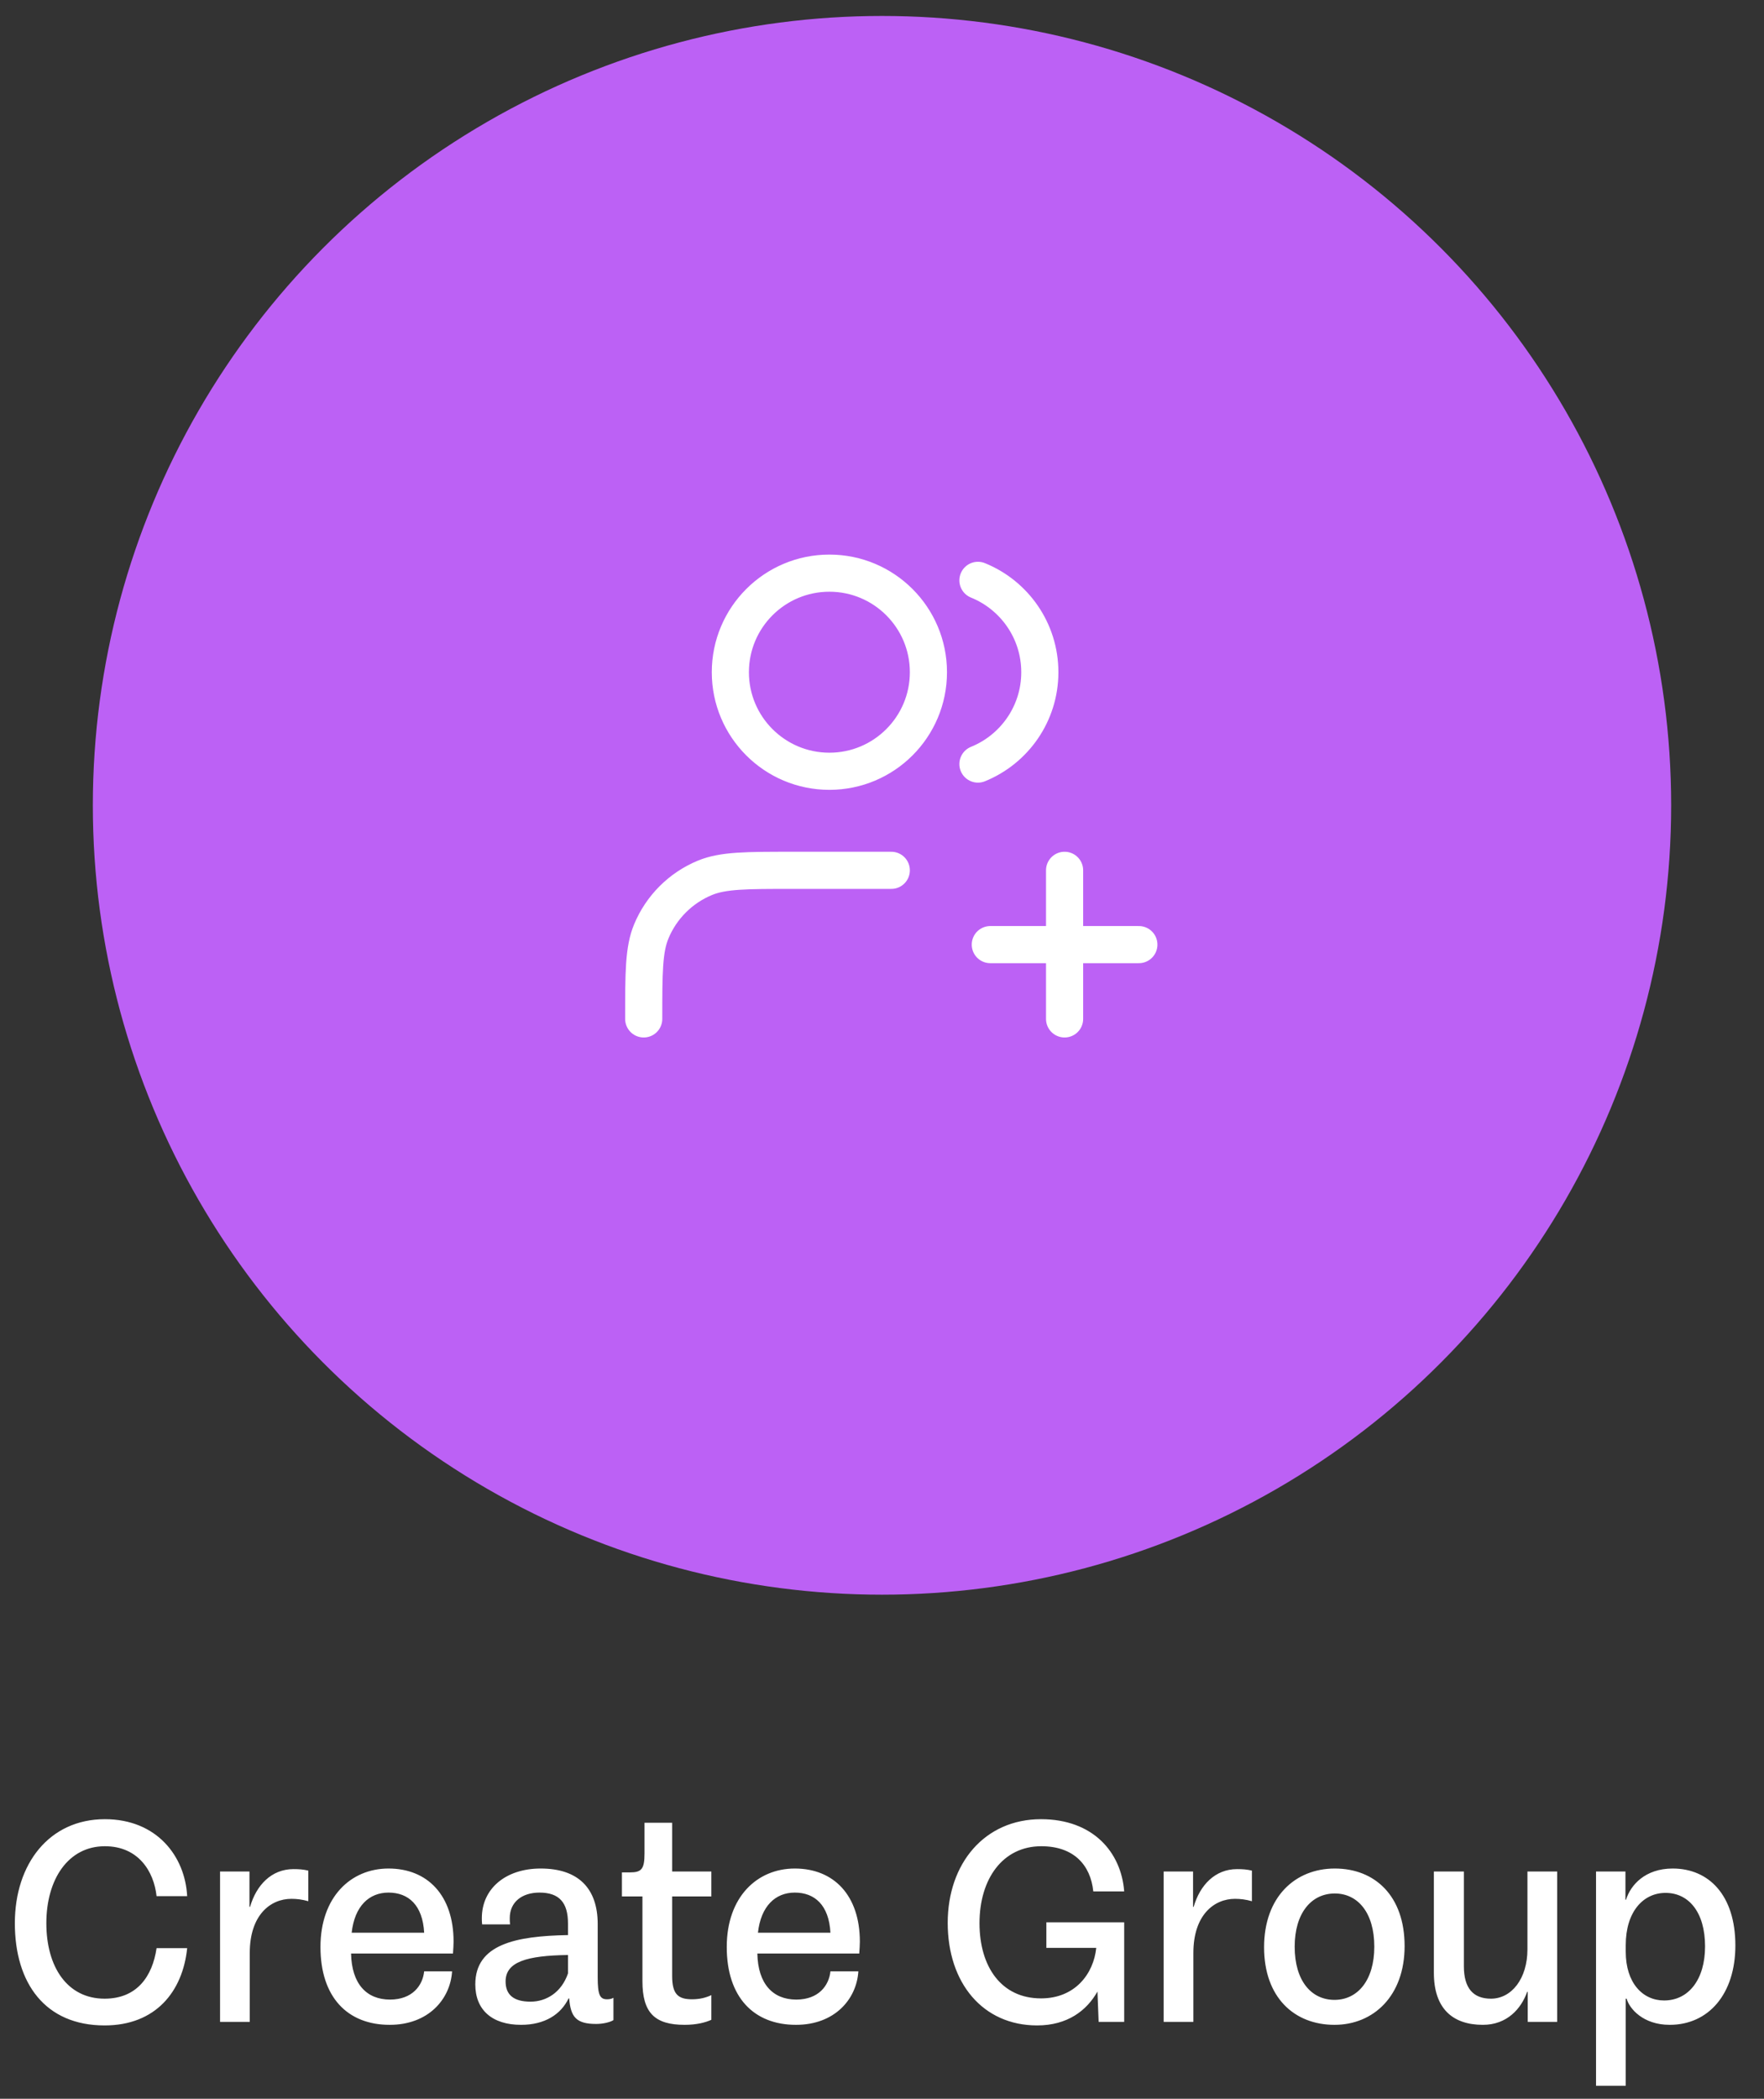 <svg width="95" height="113" viewBox="0 0 95 113" fill="none" xmlns="http://www.w3.org/2000/svg">
<rect x="0" y="0" width="95" height="113" fill="#333333" stroke="none"/>
<path d="M0.8 103.547C0.8 100.347 2.656 97.947 5.648 97.947C8.448 97.947 9.968 99.947 10.08 102.091H8.432C8.288 100.763 7.456 99.403 5.648 99.403C3.664 99.403 2.496 101.195 2.496 103.547C2.496 105.915 3.632 107.611 5.632 107.611C7.376 107.611 8.208 106.411 8.432 104.891H10.08C9.84 107.227 8.384 109.051 5.632 109.051C2.432 109.051 0.8 106.779 0.8 103.547ZM11.851 100.763H13.435V102.667H13.467C13.803 101.499 14.619 100.635 15.803 100.635C16.107 100.635 16.331 100.651 16.603 100.715V102.363C16.267 102.267 15.979 102.235 15.691 102.235C14.571 102.235 13.451 103.099 13.451 105.147V108.859H11.851V100.763ZM24.427 104.539C24.427 104.715 24.411 104.955 24.395 105.179H18.907C18.939 106.811 19.739 107.659 21.003 107.659C22.203 107.659 22.763 106.907 22.843 106.139H24.347C24.251 107.643 23.067 109.019 20.987 109.019C18.715 109.019 17.259 107.531 17.259 104.827C17.259 102.139 18.891 100.603 20.923 100.603C23.035 100.603 24.427 102.059 24.427 104.539ZM20.923 101.899C19.883 101.899 19.099 102.619 18.939 104.059H22.843C22.763 102.571 21.995 101.899 20.923 101.899ZM25.597 106.843C25.597 104.683 27.773 104.235 30.589 104.187V103.563C30.589 102.443 30.125 101.899 29.053 101.899C28.125 101.899 27.453 102.395 27.453 103.275C27.453 103.387 27.453 103.483 27.469 103.611H25.965C25.949 103.483 25.949 103.387 25.949 103.275C25.949 101.675 27.245 100.603 29.117 100.603C31.133 100.603 32.189 101.659 32.189 103.595V106.459C32.189 107.387 32.301 107.643 32.685 107.643C32.813 107.643 32.925 107.627 33.037 107.563V108.763C32.877 108.875 32.477 108.971 32.109 108.971C31.037 108.971 30.733 108.603 30.653 107.595H30.621C30.205 108.459 29.341 109.019 28.061 109.019C26.509 109.019 25.597 108.219 25.597 106.843ZM30.589 106.251V105.259C28.365 105.291 27.229 105.627 27.229 106.683C27.229 107.387 27.645 107.771 28.573 107.771C29.421 107.771 30.237 107.275 30.589 106.251ZM34.598 106.667V102.107H33.494V100.811H33.926C34.55 100.811 34.71 100.635 34.71 99.787V98.139H36.198V100.763H38.31V102.107H36.198V106.379C36.198 107.371 36.518 107.643 37.27 107.643C37.67 107.643 38.006 107.563 38.31 107.419V108.747C38.006 108.891 37.51 109.019 36.87 109.019C35.254 109.019 34.598 108.363 34.598 106.667ZM46.307 104.539C46.307 104.715 46.291 104.955 46.275 105.179H40.787C40.819 106.811 41.619 107.659 42.883 107.659C44.083 107.659 44.643 106.907 44.723 106.139H46.227C46.131 107.643 44.947 109.019 42.867 109.019C40.595 109.019 39.139 107.531 39.139 104.827C39.139 102.139 40.771 100.603 42.803 100.603C44.915 100.603 46.307 102.059 46.307 104.539ZM42.803 101.899C41.763 101.899 40.979 102.619 40.819 104.059H44.723C44.643 102.571 43.875 101.899 42.803 101.899ZM56.351 104.875V103.499H60.543V108.859H59.167L59.103 107.227C58.527 108.251 57.487 109.051 55.855 109.051C52.927 109.051 51.039 106.763 51.039 103.531C51.039 100.331 53.023 97.947 56.063 97.947C58.863 97.947 60.383 99.723 60.543 101.835H58.879C58.735 100.427 57.839 99.403 56.079 99.403C53.999 99.403 52.751 101.163 52.751 103.547C52.751 105.883 53.919 107.595 56.063 107.595C57.903 107.595 58.895 106.267 59.039 104.875H56.351ZM62.669 100.763H64.252V102.667H64.284C64.621 101.499 65.436 100.635 66.621 100.635C66.924 100.635 67.148 100.651 67.421 100.715V102.363C67.085 102.267 66.796 102.235 66.508 102.235C65.388 102.235 64.269 103.099 64.269 105.147V108.859H62.669V100.763ZM68.077 104.843C68.077 102.123 69.757 100.603 71.885 100.603C74.045 100.603 75.645 102.075 75.645 104.779C75.645 107.467 73.965 109.019 71.869 109.019C69.693 109.019 68.077 107.531 68.077 104.843ZM74.013 104.811C74.013 102.971 73.117 101.947 71.885 101.947C70.621 101.947 69.725 103.003 69.725 104.811C69.725 106.651 70.621 107.675 71.869 107.675C73.117 107.675 74.013 106.619 74.013 104.811ZM77.221 106.219V100.763H78.837V105.867C78.837 107.035 79.332 107.611 80.293 107.611C81.412 107.611 82.26 106.523 82.26 104.955V100.763H83.861V108.859H82.276V107.243H82.245C81.924 108.155 81.156 109.019 79.861 109.019C78.213 109.019 77.221 108.123 77.221 106.219ZM90.082 100.603C92.034 100.603 93.458 102.043 93.458 104.747C93.458 107.355 92.018 109.019 89.922 109.019C88.482 109.019 87.746 108.139 87.602 107.611H87.554V112.299H85.954V100.763H87.538V102.283H87.57C87.81 101.499 88.594 100.603 90.082 100.603ZM89.618 107.707C90.946 107.707 91.826 106.571 91.826 104.795C91.826 102.955 90.946 101.915 89.698 101.915C88.498 101.915 87.554 102.923 87.554 104.731V105.083C87.554 106.763 88.466 107.707 89.618 107.707Z" fill="white"/>
<circle cx="47.5" cy="43.359" r="42.5" fill="#BC61F5"/>
<path d="M57.333 54.859V46.859M53.333 50.859H61.333M48 46.859H42.667C40.182 46.859 38.939 46.859 37.959 47.265C36.652 47.807 35.614 48.845 35.073 50.152C34.667 51.132 34.667 52.374 34.667 54.859M52.667 31.247C54.621 32.038 56 33.955 56 36.193C56 38.431 54.621 40.347 52.667 41.138M50 36.193C50 39.138 47.612 41.526 44.667 41.526C41.721 41.526 39.333 39.138 39.333 36.193C39.333 33.247 41.721 30.859 44.667 30.859C47.612 30.859 50 33.247 50 36.193Z" stroke="white" stroke-width="2" stroke-linecap="round" stroke-linejoin="round"/>
</svg>
